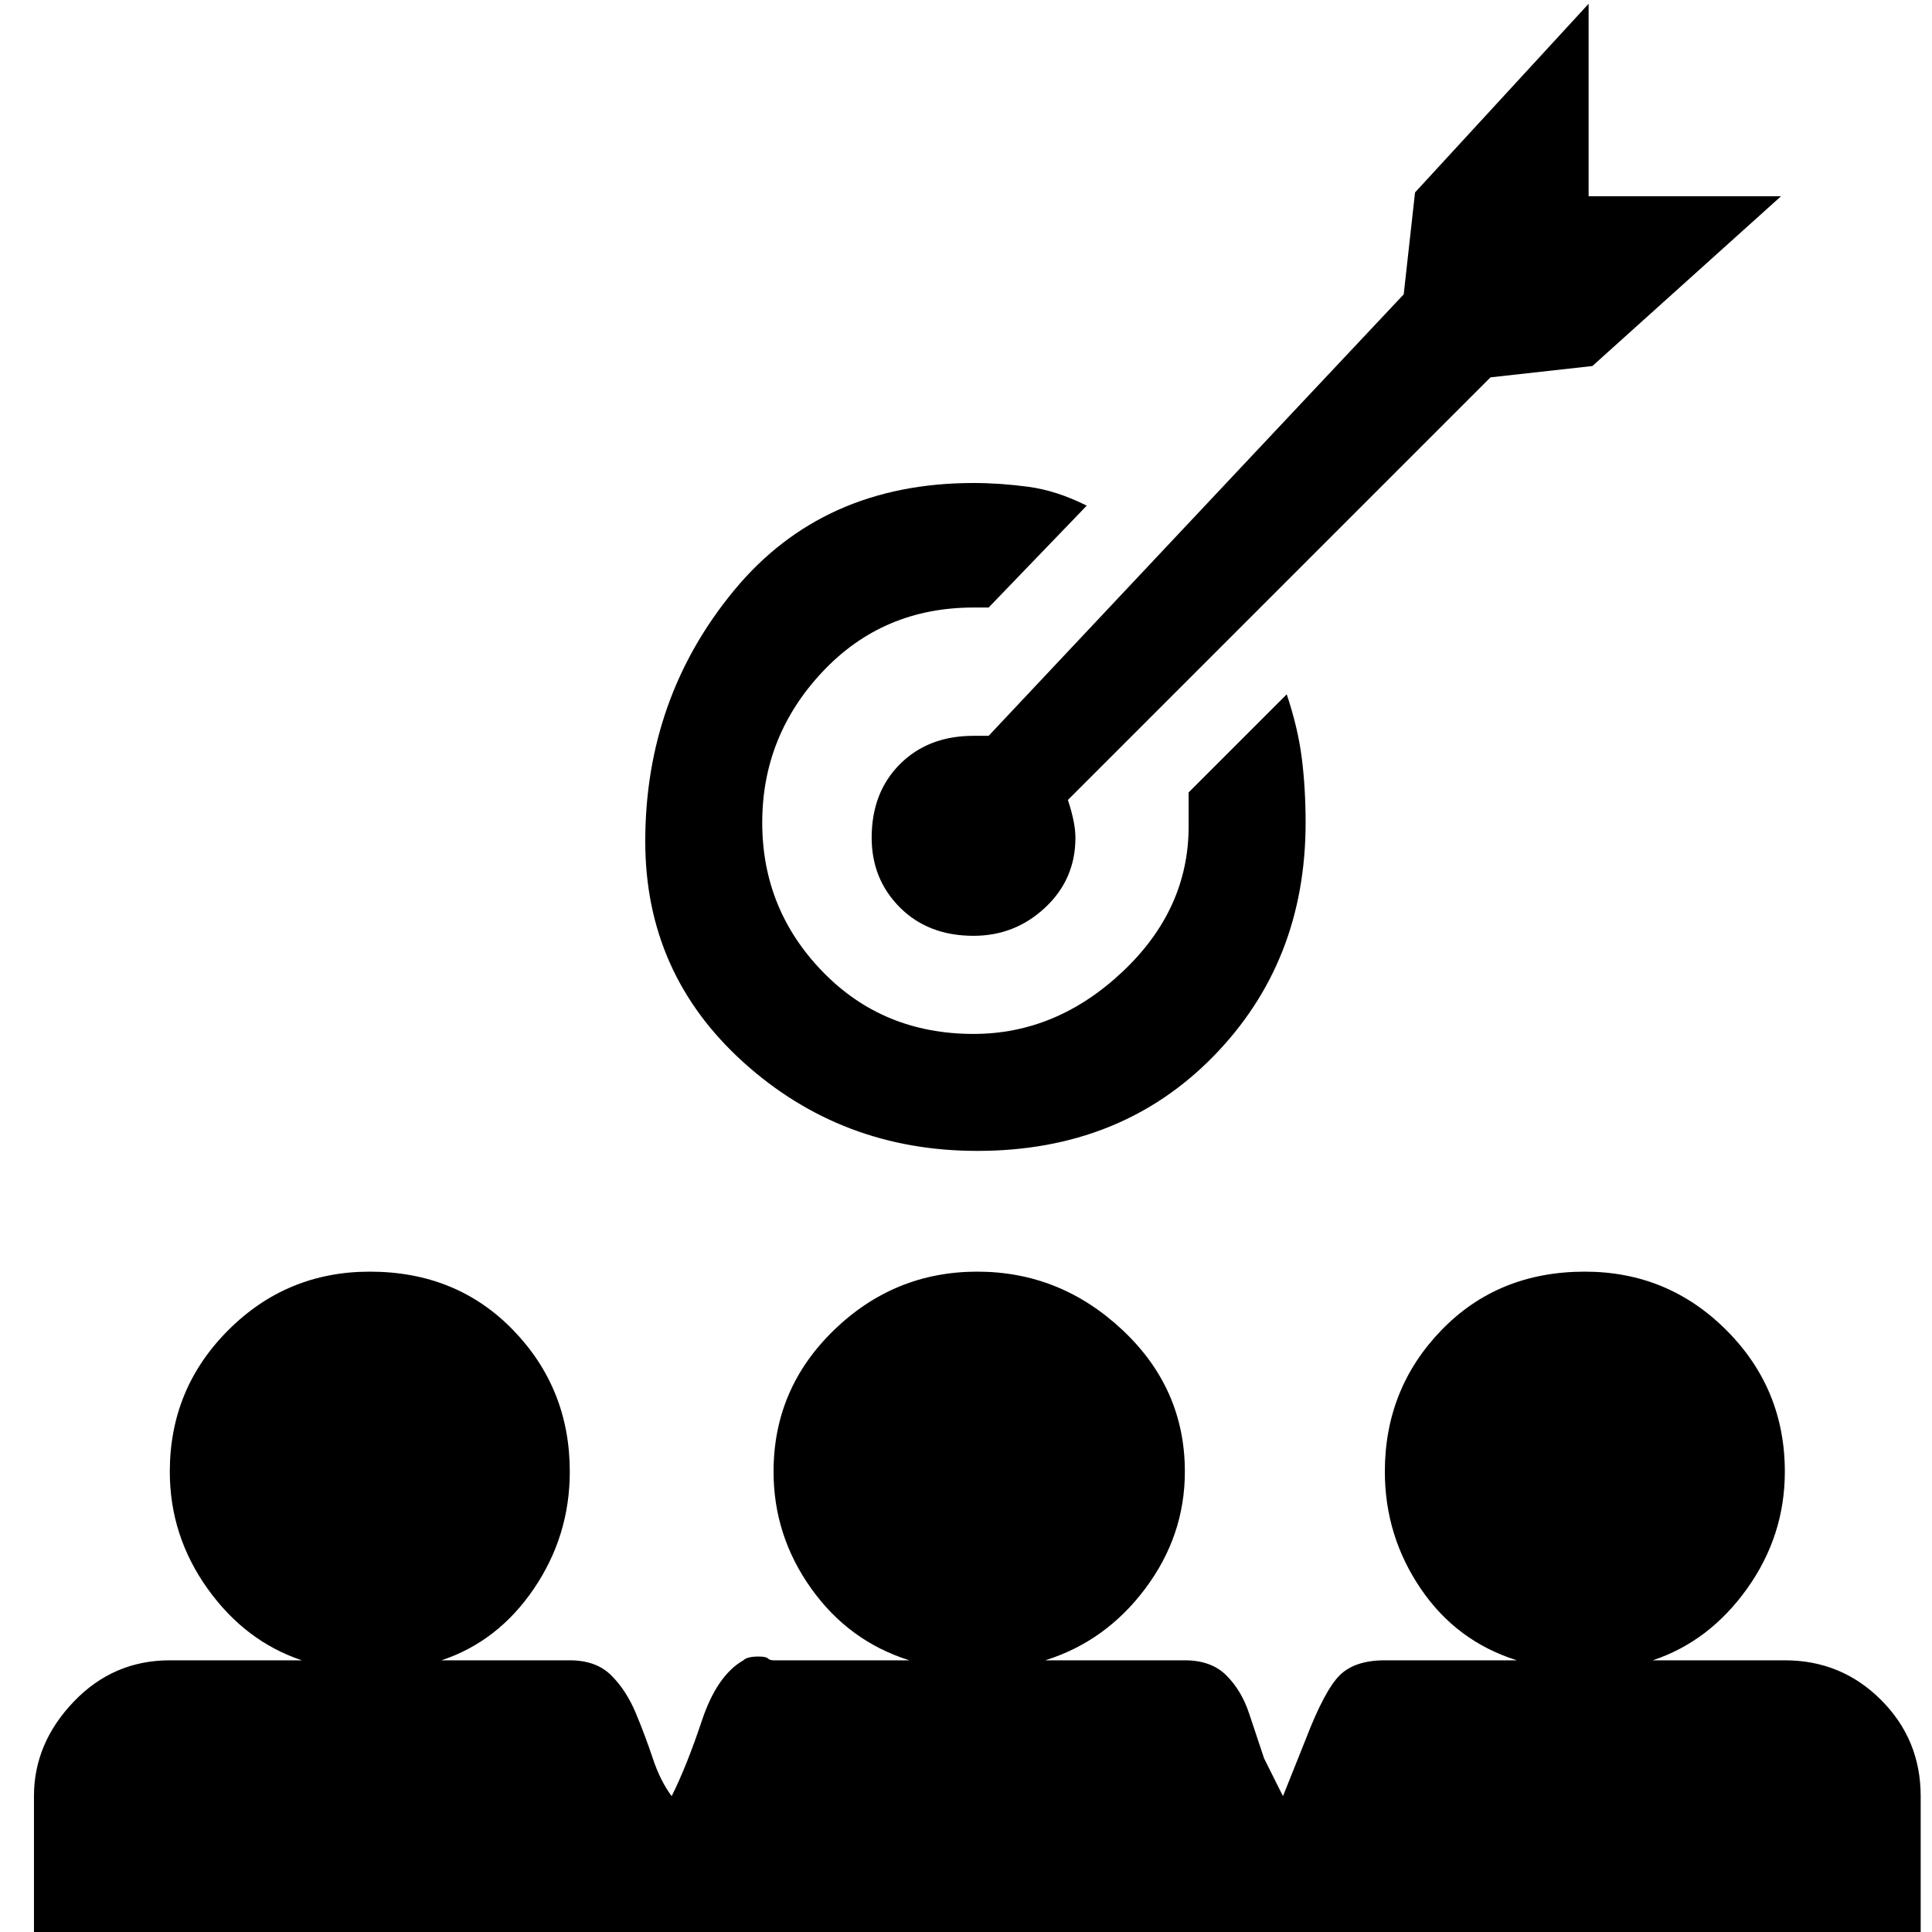 <svg xmlns="http://www.w3.org/2000/svg" viewBox="0 0 512 512">
	<path d="M258 195h4L372 78l3-27 46-50v51h51l-50 45-27 3-112 112q2 6 2 10 0 11-8 18.5t-19 7.5q-12 0-19.5-7.5T231 222q0-12 7.5-19.5T258 195zm0-67q7 0 14.5 1t15.5 5l-26 27h-4q-24 0-40 17t-16 40 16 39.5 40 16.5q22 0 39.5-16.5T315 219v-9l26-26q3 9 4 17t1 17q0 37-24.5 62T259 305q-36 0-62-23.5T171 223q0-38 23.5-66.5T258 128zM45 440h35q-15-5-25-19t-10-31q0-22 15.5-37.5T98 337q23 0 38 15.5t15 37.5q0 17-9.5 31T117 440h34q7 0 11 4t6.5 10 4.5 12 5 10q4-8 8-20t11-16q1-1 4-1 2 0 2.5.5t1.5.5h36q-16-5-26-19t-10-31q0-22 16-37.5t38-15.5 38.5 15.5T314 390q0 17-10.5 31T277 440h37q7 0 11 4t6 10l4 12 5 10 6-15q5-13 9-17t12-4h35q-16-5-25.5-19t-9.5-31q0-22 15-37.5t38-15.5q22 0 37.5 15.5T473 390q0 17-10 31t-25 19h35q15 0 25.5 10.5T509 476v36H9v-36q0-14 10.5-25T45 440z"/>
</svg>